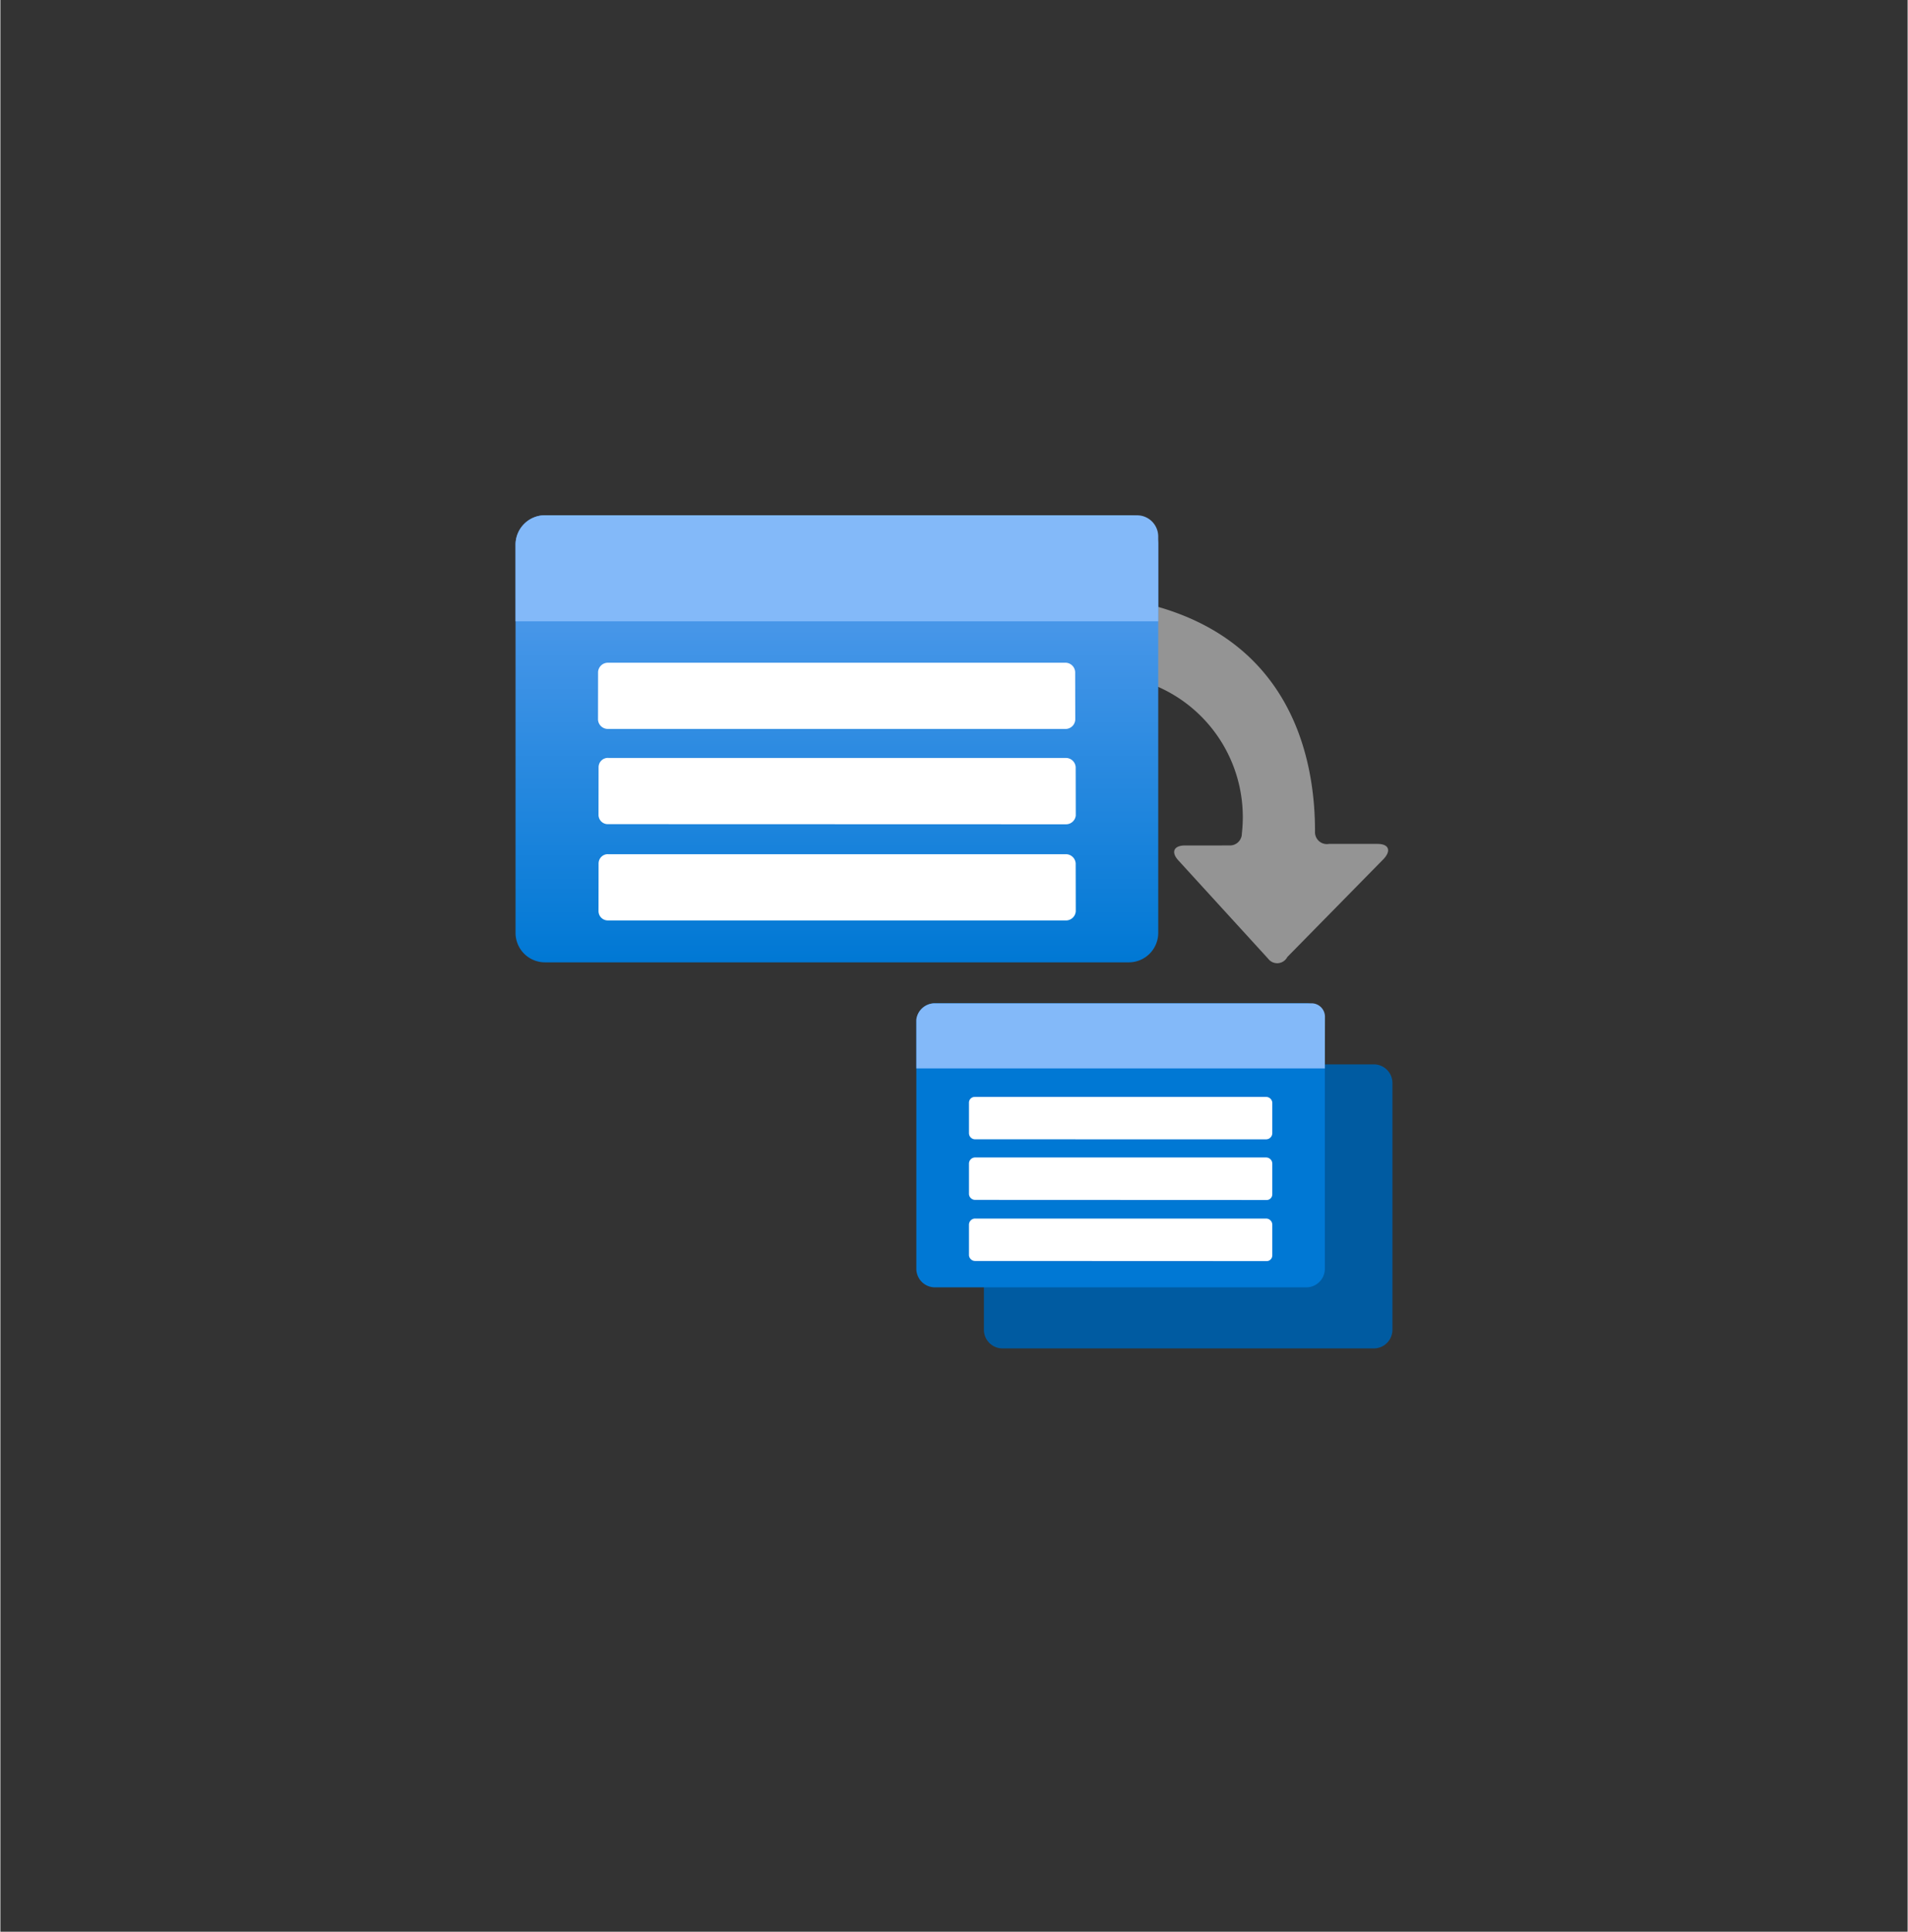 <?xml version="1.0" encoding="UTF-8" standalone="no"?>
<!DOCTYPE svg PUBLIC "-//W3C//DTD SVG 1.1//EN" "http://www.w3.org/Graphics/SVG/1.1/DTD/svg11.dtd">
<!-- Generated by Microsoft Visio, SVG Export Container Batch Account.svg Page-1 -->
<svg xmlns="http://www.w3.org/2000/svg" xmlns:xlink="http://www.w3.org/1999/xlink" xmlns:ev="http://www.w3.org/2001/xml-events"
		width="1.713in" height="1.734in" viewBox="0 0 123.303 124.864" xml:space="preserve" color-interpolation-filters="sRGB"
		class="st7">
	<rect x="0" y="0" width="123.303" height="124.864" fill="#333333" stroke="none"/>
	<style type="text/css">
	<![CDATA[
		.st1 {fill:#949494;stroke:none;stroke-linecap:butt;stroke-width:33.305}
		.st2 {fill:url(#grad0-9);stroke:none;stroke-linecap:butt;stroke-width:33.305}
		.st3 {fill:#83b9f9;stroke:none;stroke-linecap:butt;stroke-width:33.305}
		.st4 {fill:#005ba1;stroke:none;stroke-linecap:butt;stroke-width:33.305}
		.st5 {fill:#ffffff;stroke:none;stroke-linecap:butt;stroke-width:33.305}
		.st6 {fill:#0078d4;stroke:none;stroke-linecap:butt;stroke-width:33.305}
		.st7 {fill:none;fill-rule:evenodd;font-size:12px;overflow:visible;stroke-linecap:square;stroke-miterlimit:3}
	]]>
	</style>

	<defs id="Patterns_And_Gradients">
		<linearGradient id="grad0-9" x1="0" y1="0" x2="1" y2="0" gradientTransform="rotate(-90 0.5 0.5)">
			<stop offset="0" stop-color="#0078d4" stop-opacity="1"/>
			<stop offset="1" stop-color="#5ea0ef" stop-opacity="1"/>
		</linearGradient>
	</defs>
	<g>
		<title>Page-1</title>
		<g id="group3053-1" transform="translate(33.305,-37.701)">
			<title>Container Batch Account</title>
			<g id="group3054-2">
				<title>g39</title>
				<g id="shape3055-3" transform="translate(35.016,-24.9)">
					<title>path11</title>
					<path d="M14.87 124.47 L21.11 118.12 C21.61 117.58 21.44 117.15 20.71 117.15 L17.57 117.15 a0.767 0.769
								 0 0 1 -0.9 -0.803 C16.67 112.4 15.67 101.39 0.67 100.99 a0.767 0.769 -180 0 0 -0.667
								 0.769 L0 105.67 a0.8 0.803 -180 0 0 0.834 0.769 A9.171 9.199 0 0 1 11.94 116.48
								 a0.767 0.769 0 0 1 -0.767 0.769 L8.27 117.25 C7.54 117.25 7.34 117.68 7.84 118.22 L13.64
								 124.57 a0.734 0.736 -180 0 0 1.234 -0.1 Z" class="st1"/>
				</g>
				<g id="group3056-5" transform="translate(-2.8777E-13,-24.955)">
					<title>g17</title>
					<g id="shape3057-6">
						<title>rect13</title>
						<path d="M-0 122.96 A1.901 1.907 -180 0 0 1.9 124.86 L39.65 124.86 A1.901 1.907 -180 0 0 41.55 122.96
									 L41.55 97.87 A1.901 1.907 -180 0 0 39.65 95.96 L1.9 95.96 A1.901 1.907 -180 0 0 0 97.87
									 L0 122.96 Z" class="st2"/>
					</g>
					<g id="shape3058-10" transform="translate(0,-22.045)">
						<title>path15</title>
						<path d="M1.9 118.01 L40.19 118.01 A1.367 1.372 0 0 1 41.55 119.38 L41.55 124.86 L0 124.86 L0 119.88 A1.901
									 1.907 0 0 1 1.9 118.01 Z" class="st3"/>
					</g>
				</g>
				<g id="shape3059-12" transform="translate(30.281,0)">
					<title>rect19</title>
					<path d="M-0 123.66 A1.201 1.204 -180 0 0 1.2 124.86 L25.21 124.86 A1.201 1.204 -180 0 0 26.41 123.66
								 L26.41 107.7 A1.201 1.204 -180 0 0 25.21 106.5 L1.2 106.5 A1.201 1.204 -180 0 0 0 107.7
								 L0 123.66 Z" class="st4"/>
				</g>
				<g id="shape3060-14" transform="translate(5.336,-40.042)">
					<title>path21</title>
					<path d="M0.63 120.58 L30.21 120.58 a0.634 0.636 0 0 1 0.634 0.602 L30.85 124.26 a0.634 0.636
								 0 0 1 -0.634 0.602 L0.63 124.86 a0.634 0.636 0 0 1 -0.634 -0.602 L0 121.25 a0.634
								 0.636 0 0 1 0.634 -0.669 Z" class="st5"/>
				</g>
				<g id="shape3061-16" transform="translate(5.369,-33.887)">
					<title>path23</title>
					<path d="M0.63 120.58 L30.21 120.58 a0.634 0.636 0 0 1 0.634 0.602 L30.85 124.3 a0.634 0.636
								 0 0 1 -0.634 0.569 L0.63 124.86 a0.6 0.602 0 0 1 -0.634 -0.569 L0 121.18 a0.6
								 0.602 0 0 1 0.634 -0.602 Z" class="st5"/>
				</g>
				<g id="shape3062-18" transform="translate(5.369,-27.665)">
					<title>path25</title>
					<path d="M0.63 120.58 L30.21 120.58 a0.634 0.636 0 0 1 0.634 0.602 L30.85 124.26 a0.634 0.636
								 0 0 1 -0.634 0.602 L0.63 124.86 a0.6 0.602 0 0 1 -0.634 -0.602 L0 121.18 a0.6
								 0.602 0 0 1 0.634 -0.602 Z" class="st5"/>
				</g>
				<g id="group3063-20" transform="translate(25.912,-3.947)">
					<title>g31</title>
					<g id="shape3064-21" transform="translate(1.66744E-06,-1.84741E-13)">
						<title>rect27</title>
						<path d="M-0 123.66 A1.201 1.204 -180 0 0 1.2 124.86 L25.21 124.86 A1.201 1.204 -180 0 0 26.41 123.66
									 L26.41 107.7 A1.201 1.204 -180 0 0 25.21 106.5 L1.2 106.5 A1.201 1.204 -180 0 0 -0 107.7
									 L0 123.66 Z" class="st6"/>
					</g>
					<g id="shape3065-23" transform="translate(1.3789E-13,-14.15)">
						<title>path29</title>
						<path d="M1.2 120.65 L25.55 120.65 a0.867 0.87 0 0 1 0.867 0.87 L26.41 124.86 L0 124.86 L0
									 121.69 A1.201 1.204 0 0 1 1.2 120.65 Z" class="st3"/>
					</g>
				</g>
				<g id="shape3066-25" transform="translate(29.314,-13.515)">
					<title>path33</title>
					<path d="M0.4 122.12 L19.21 122.12 a0.4 0.401 0 0 1 0.4 0.368 L19.61 124.46 a0.4 0.401
								 0 0 1 -0.4 0.401 L0.4 124.86 a0.4 0.401 0 0 1 -0.4 -0.401 L0 122.49 a0.367
								 0.368 0 0 1 0.4 -0.368 Z" class="st5"/>
				</g>
				<g id="shape3067-27" transform="translate(29.314,-9.601)">
					<title>path35</title>
					<path d="M0.4 122.12 L19.21 122.12 a0.4 0.401 0 0 1 0.4 0.401 L19.61 124.5 a0.367 0.368
								 0 0 1 -0.4 0.368 L0.4 124.86 a0.4 0.401 0 0 1 -0.4 -0.368 L0 122.52 a0.4
								 0.401 0 0 1 0.4 -0.401 Z" class="st5"/>
				</g>
				<g id="shape3068-29" transform="translate(29.314,-5.653)">
					<title>path37</title>
					<path d="M0.4 122.12 L19.21 122.12 a0.4 0.401 0 0 1 0.4 0.401 L19.61 124.5 a0.367 0.368
								 0 0 1 -0.4 0.368 L0.4 124.86 a0.4 0.401 0 0 1 -0.4 -0.368 L0 122.52 a0.4
								 0.401 0 0 1 0.4 -0.401 Z" class="st5"/>
				</g>
			</g>
		</g>
	</g>
</svg>
